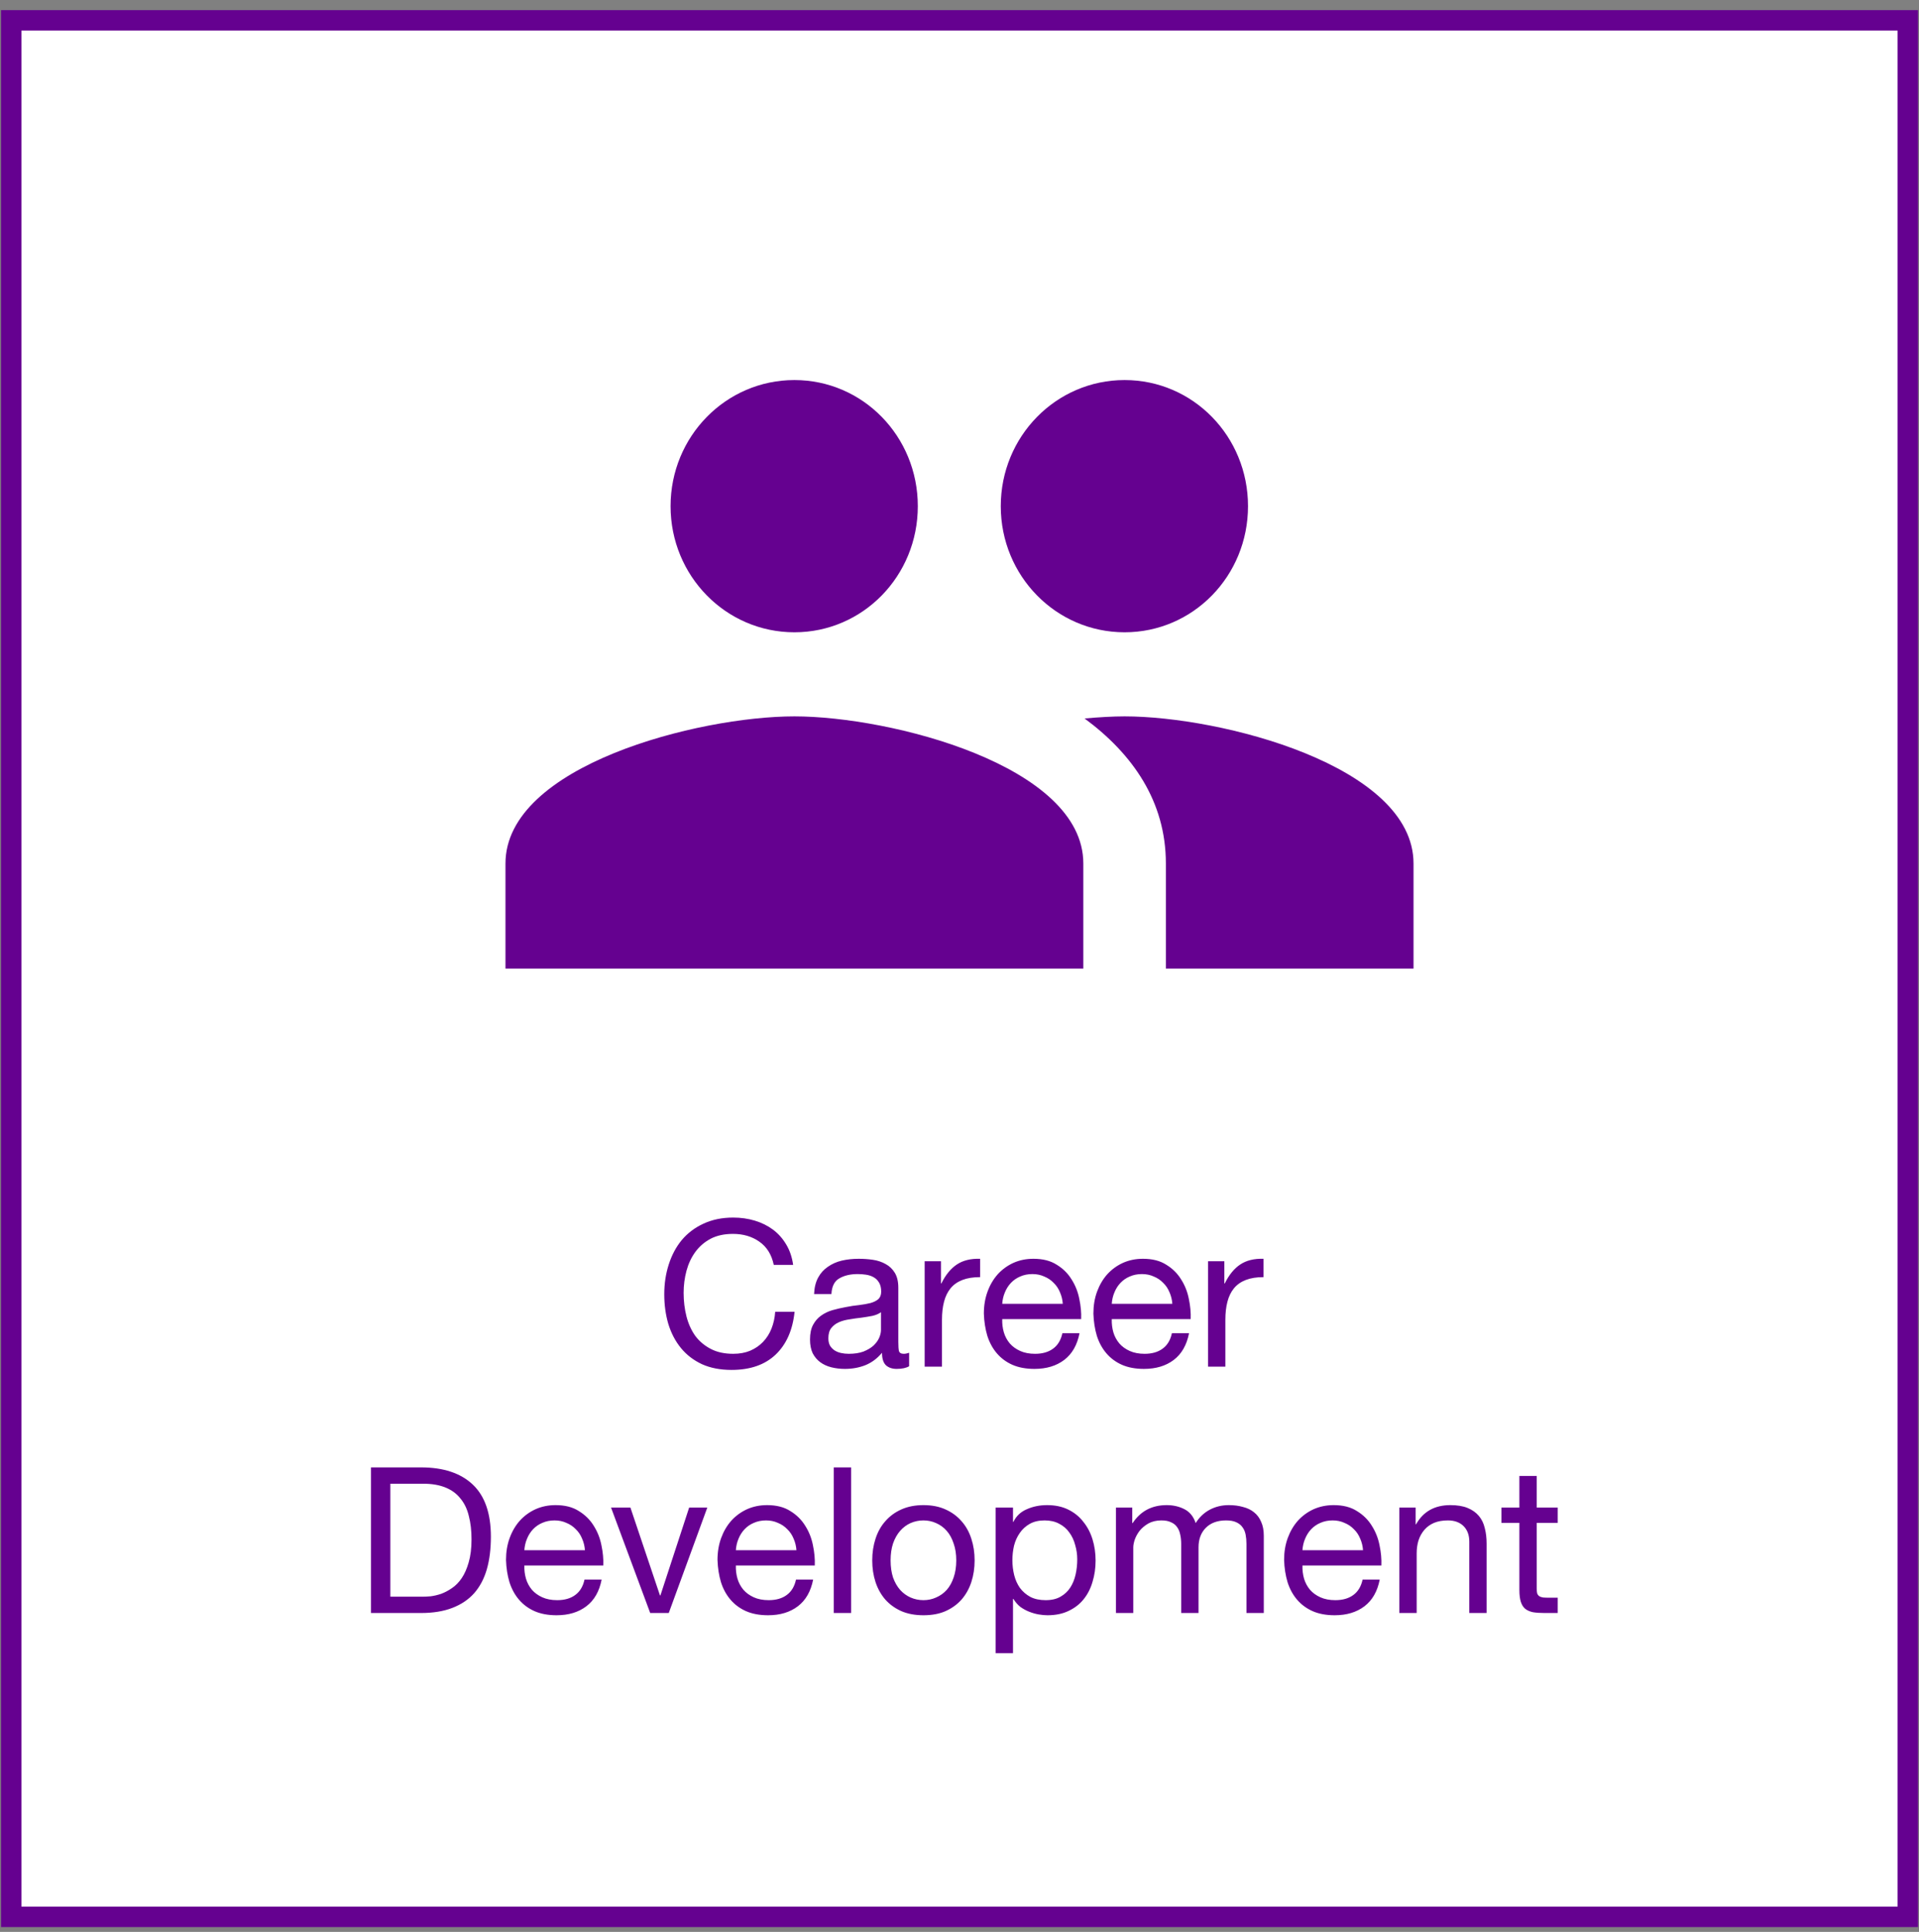 <svg width="148" height="149" viewBox="0 0 148 149" fill="none" xmlns="http://www.w3.org/2000/svg">
<rect x="0" y="0" width="148" height="149" fill="#808080" stroke="none"/>
<rect x="0.865" y="1.568" width="146.271" height="146.271" fill="white" stroke="#650190" stroke-width="1.573"/>
<path d="M59.676 97.555H61.17C61.086 96.958 60.908 96.433 60.636 95.983C60.363 95.521 60.022 95.138 59.613 94.834C59.204 94.53 58.738 94.3 58.213 94.142C57.689 93.985 57.133 93.906 56.546 93.906C55.686 93.906 54.921 94.064 54.25 94.378C53.589 94.682 53.034 95.102 52.583 95.636C52.142 96.171 51.807 96.8 51.576 97.524C51.346 98.237 51.23 99.002 51.23 99.82C51.23 100.638 51.335 101.403 51.545 102.116C51.765 102.829 52.09 103.448 52.52 103.972C52.95 104.497 53.49 104.911 54.14 105.215C54.79 105.508 55.55 105.655 56.42 105.655C57.857 105.655 58.989 105.262 59.818 104.476C60.646 103.689 61.134 102.588 61.28 101.173H59.786C59.755 101.634 59.66 102.064 59.503 102.462C59.346 102.861 59.126 103.207 58.843 103.5C58.57 103.784 58.24 104.009 57.852 104.177C57.474 104.334 57.039 104.413 56.546 104.413C55.875 104.413 55.298 104.287 54.816 104.035C54.334 103.784 53.935 103.448 53.621 103.029C53.317 102.599 53.091 102.101 52.944 101.534C52.798 100.958 52.724 100.35 52.724 99.71C52.724 99.123 52.798 98.557 52.944 98.011C53.091 97.466 53.317 96.984 53.621 96.564C53.935 96.135 54.329 95.794 54.8 95.542C55.283 95.29 55.859 95.165 56.531 95.165C57.317 95.165 57.993 95.364 58.559 95.762C59.136 96.161 59.508 96.758 59.676 97.555ZM70.115 105.372C69.884 105.508 69.564 105.577 69.155 105.577C68.809 105.577 68.531 105.482 68.322 105.293C68.122 105.094 68.023 104.774 68.023 104.334C67.656 104.774 67.226 105.094 66.733 105.293C66.251 105.482 65.726 105.577 65.16 105.577C64.793 105.577 64.442 105.535 64.106 105.451C63.781 105.367 63.498 105.236 63.257 105.058C63.016 104.879 62.822 104.649 62.675 104.366C62.539 104.072 62.471 103.721 62.471 103.312C62.471 102.85 62.549 102.473 62.707 102.179C62.864 101.886 63.068 101.65 63.32 101.472C63.582 101.283 63.876 101.141 64.201 101.047C64.536 100.953 64.877 100.874 65.223 100.811C65.59 100.738 65.936 100.685 66.261 100.654C66.597 100.612 66.89 100.559 67.142 100.496C67.394 100.423 67.593 100.323 67.74 100.198C67.886 100.061 67.96 99.867 67.96 99.616C67.96 99.322 67.902 99.086 67.787 98.908C67.682 98.73 67.54 98.593 67.362 98.499C67.194 98.405 67 98.342 66.78 98.31C66.57 98.279 66.361 98.263 66.151 98.263C65.585 98.263 65.113 98.373 64.736 98.593C64.358 98.803 64.154 99.207 64.122 99.804H62.785C62.806 99.301 62.911 98.876 63.1 98.53C63.288 98.184 63.54 97.907 63.855 97.697C64.169 97.477 64.526 97.319 64.924 97.225C65.333 97.131 65.768 97.084 66.23 97.084C66.597 97.084 66.958 97.11 67.315 97.162C67.682 97.215 68.012 97.325 68.306 97.492C68.599 97.65 68.835 97.875 69.013 98.169C69.192 98.462 69.281 98.845 69.281 99.317V103.5C69.281 103.815 69.297 104.046 69.328 104.193C69.37 104.339 69.496 104.413 69.706 104.413C69.821 104.413 69.957 104.387 70.115 104.334V105.372ZM67.944 101.204C67.776 101.33 67.556 101.424 67.283 101.487C67.011 101.54 66.722 101.587 66.418 101.629C66.125 101.66 65.826 101.702 65.522 101.755C65.218 101.797 64.945 101.87 64.704 101.975C64.463 102.08 64.264 102.232 64.106 102.431C63.96 102.62 63.886 102.882 63.886 103.217C63.886 103.438 63.928 103.626 64.012 103.784C64.106 103.93 64.222 104.051 64.358 104.145C64.505 104.24 64.673 104.308 64.861 104.35C65.05 104.392 65.249 104.413 65.459 104.413C65.899 104.413 66.277 104.355 66.591 104.24C66.906 104.114 67.163 103.962 67.362 103.784C67.561 103.595 67.708 103.396 67.802 103.186C67.897 102.966 67.944 102.761 67.944 102.573V101.204ZM71.312 97.272V105.404H72.648V101.786C72.648 101.262 72.701 100.801 72.806 100.402C72.911 99.993 73.078 99.647 73.309 99.364C73.54 99.081 73.844 98.866 74.221 98.719C74.599 98.572 75.055 98.499 75.59 98.499V97.084C74.866 97.062 74.268 97.209 73.797 97.524C73.325 97.838 72.926 98.326 72.601 98.987H72.57V97.272H71.312ZM81.966 100.559H77.295C77.316 100.245 77.384 99.951 77.499 99.679C77.615 99.395 77.772 99.149 77.971 98.939C78.171 98.73 78.406 98.567 78.679 98.452C78.962 98.326 79.277 98.263 79.623 98.263C79.958 98.263 80.262 98.326 80.535 98.452C80.818 98.567 81.059 98.73 81.258 98.939C81.468 99.139 81.631 99.38 81.746 99.663C81.872 99.946 81.945 100.245 81.966 100.559ZM83.256 102.824H81.935C81.819 103.359 81.578 103.757 81.211 104.02C80.855 104.282 80.393 104.413 79.827 104.413C79.387 104.413 79.004 104.339 78.679 104.193C78.354 104.046 78.087 103.852 77.877 103.611C77.667 103.359 77.515 103.076 77.421 102.761C77.326 102.436 77.284 102.095 77.295 101.739H83.382C83.403 101.246 83.356 100.727 83.24 100.182C83.135 99.637 82.936 99.133 82.642 98.672C82.359 98.211 81.977 97.833 81.494 97.54C81.022 97.236 80.425 97.084 79.701 97.084C79.146 97.084 78.632 97.188 78.16 97.398C77.699 97.608 77.295 97.901 76.949 98.279C76.613 98.656 76.351 99.102 76.163 99.616C75.974 100.129 75.879 100.696 75.879 101.314C75.9 101.933 75.99 102.504 76.147 103.029C76.315 103.553 76.561 104.004 76.886 104.381C77.211 104.759 77.609 105.052 78.081 105.262C78.564 105.472 79.13 105.577 79.78 105.577C80.703 105.577 81.468 105.346 82.076 104.885C82.684 104.423 83.078 103.736 83.256 102.824ZM90.414 100.559H85.743C85.764 100.245 85.832 99.951 85.947 99.679C86.062 99.395 86.22 99.149 86.419 98.939C86.618 98.73 86.854 98.567 87.127 98.452C87.41 98.326 87.724 98.263 88.07 98.263C88.406 98.263 88.71 98.326 88.983 98.452C89.266 98.567 89.507 98.73 89.706 98.939C89.916 99.139 90.078 99.38 90.194 99.663C90.32 99.946 90.393 100.245 90.414 100.559ZM91.704 102.824H90.382C90.267 103.359 90.026 103.757 89.659 104.02C89.302 104.282 88.841 104.413 88.275 104.413C87.835 104.413 87.452 104.339 87.127 104.193C86.802 104.046 86.534 103.852 86.325 103.611C86.115 103.359 85.963 103.076 85.868 102.761C85.774 102.436 85.732 102.095 85.743 101.739H91.829C91.85 101.246 91.803 100.727 91.688 100.182C91.583 99.637 91.384 99.133 91.09 98.672C90.807 98.211 90.424 97.833 89.942 97.54C89.47 97.236 88.873 97.084 88.149 97.084C87.593 97.084 87.079 97.188 86.608 97.398C86.146 97.608 85.743 97.901 85.397 98.279C85.061 98.656 84.799 99.102 84.61 99.616C84.421 100.129 84.327 100.696 84.327 101.314C84.348 101.933 84.437 102.504 84.594 103.029C84.762 103.553 85.009 104.004 85.334 104.381C85.659 104.759 86.057 105.052 86.529 105.262C87.011 105.472 87.578 105.577 88.228 105.577C89.15 105.577 89.916 105.346 90.524 104.885C91.132 104.423 91.525 103.736 91.704 102.824ZM93.168 97.272V105.404H94.505V101.786C94.505 101.262 94.557 100.801 94.662 100.402C94.767 99.993 94.935 99.647 95.165 99.364C95.396 99.081 95.7 98.866 96.078 98.719C96.455 98.572 96.911 98.499 97.446 98.499V97.084C96.723 97.062 96.125 97.209 95.653 97.524C95.181 97.838 94.783 98.326 94.458 98.987H94.426V97.272H93.168ZM30.105 123.145V114.432H32.622C33.314 114.432 33.895 114.532 34.367 114.731C34.839 114.92 35.222 115.203 35.516 115.58C35.82 115.947 36.035 116.398 36.16 116.933C36.297 117.457 36.365 118.055 36.365 118.726C36.365 119.418 36.291 120.01 36.145 120.503C36.008 120.985 35.83 121.389 35.61 121.714C35.39 122.039 35.138 122.296 34.855 122.485C34.582 122.674 34.304 122.82 34.021 122.925C33.738 123.02 33.471 123.082 33.219 123.114C32.968 123.135 32.758 123.145 32.59 123.145H30.105ZM28.611 113.174V124.404H32.464C33.398 124.404 34.205 124.273 34.886 124.01C35.568 123.748 36.129 123.371 36.569 122.878C37.01 122.375 37.335 121.761 37.544 121.038C37.754 120.304 37.859 119.465 37.859 118.521C37.859 116.718 37.392 115.376 36.459 114.495C35.526 113.614 34.194 113.174 32.464 113.174H28.611ZM45.111 119.559H40.44C40.461 119.245 40.529 118.951 40.645 118.679C40.76 118.395 40.917 118.149 41.116 117.939C41.316 117.73 41.551 117.567 41.824 117.452C42.107 117.326 42.422 117.263 42.768 117.263C43.103 117.263 43.407 117.326 43.68 117.452C43.963 117.567 44.204 117.73 44.404 117.939C44.613 118.139 44.776 118.38 44.891 118.663C45.017 118.946 45.09 119.245 45.111 119.559ZM46.401 121.824H45.08C44.965 122.359 44.723 122.757 44.356 123.02C44 123.282 43.538 123.413 42.972 123.413C42.532 123.413 42.149 123.339 41.824 123.193C41.499 123.046 41.232 122.852 41.022 122.611C40.812 122.359 40.66 122.076 40.566 121.761C40.471 121.436 40.429 121.095 40.44 120.739H46.527C46.548 120.246 46.501 119.727 46.385 119.182C46.28 118.637 46.081 118.133 45.788 117.672C45.504 117.211 45.122 116.833 44.639 116.54C44.168 116.235 43.57 116.083 42.846 116.083C42.291 116.083 41.777 116.188 41.305 116.398C40.844 116.608 40.44 116.901 40.094 117.279C39.758 117.656 39.496 118.102 39.308 118.616C39.119 119.129 39.025 119.696 39.025 120.314C39.045 120.933 39.135 121.504 39.292 122.029C39.46 122.553 39.706 123.004 40.031 123.381C40.356 123.759 40.755 124.052 41.226 124.262C41.709 124.472 42.275 124.577 42.925 124.577C43.848 124.577 44.613 124.346 45.221 123.885C45.83 123.423 46.223 122.736 46.401 121.824ZM51.577 124.404L54.55 116.272H53.15L50.932 123.051H50.901L48.62 116.272H47.126L50.146 124.404H51.577ZM61.423 119.559H56.752C56.773 119.245 56.841 118.951 56.956 118.679C57.072 118.395 57.229 118.149 57.428 117.939C57.627 117.73 57.863 117.567 58.136 117.452C58.419 117.326 58.733 117.263 59.08 117.263C59.415 117.263 59.719 117.326 59.992 117.452C60.275 117.567 60.516 117.73 60.715 117.939C60.925 118.139 61.087 118.38 61.203 118.663C61.329 118.946 61.402 119.245 61.423 119.559ZM62.713 121.824H61.392C61.276 122.359 61.035 122.757 60.668 123.02C60.312 123.282 59.85 123.413 59.284 123.413C58.844 123.413 58.461 123.339 58.136 123.193C57.811 123.046 57.543 122.852 57.334 122.611C57.124 122.359 56.972 122.076 56.878 121.761C56.783 121.436 56.741 121.095 56.752 120.739H62.839C62.859 120.246 62.812 119.727 62.697 119.182C62.592 118.637 62.393 118.133 62.099 117.672C61.816 117.211 61.434 116.833 60.951 116.54C60.479 116.235 59.882 116.083 59.158 116.083C58.602 116.083 58.089 116.188 57.617 116.398C57.155 116.608 56.752 116.901 56.406 117.279C56.07 117.656 55.808 118.102 55.619 118.616C55.431 119.129 55.336 119.696 55.336 120.314C55.357 120.933 55.446 121.504 55.604 122.029C55.771 122.553 56.018 123.004 56.343 123.381C56.668 123.759 57.066 124.052 57.538 124.262C58.02 124.472 58.587 124.577 59.237 124.577C60.16 124.577 60.925 124.346 61.533 123.885C62.141 123.423 62.534 122.736 62.713 121.824ZM64.303 113.174V124.404H65.64V113.174H64.303ZM68.686 120.346C68.686 119.853 68.749 119.418 68.875 119.04C69.011 118.652 69.195 118.327 69.425 118.065C69.656 117.803 69.923 117.604 70.227 117.468C70.542 117.331 70.872 117.263 71.218 117.263C71.564 117.263 71.889 117.331 72.193 117.468C72.508 117.604 72.781 117.803 73.011 118.065C73.242 118.327 73.42 118.652 73.546 119.04C73.682 119.418 73.75 119.853 73.75 120.346C73.75 120.839 73.682 121.279 73.546 121.667C73.42 122.044 73.242 122.364 73.011 122.626C72.781 122.878 72.508 123.072 72.193 123.208C71.889 123.345 71.564 123.413 71.218 123.413C70.872 123.413 70.542 123.345 70.227 123.208C69.923 123.072 69.656 122.878 69.425 122.626C69.195 122.364 69.011 122.044 68.875 121.667C68.749 121.279 68.686 120.839 68.686 120.346ZM67.27 120.346C67.27 120.943 67.354 121.499 67.522 122.013C67.69 122.527 67.942 122.978 68.277 123.366C68.613 123.743 69.027 124.042 69.52 124.262C70.012 124.472 70.579 124.577 71.218 124.577C71.868 124.577 72.434 124.472 72.917 124.262C73.41 124.042 73.824 123.743 74.159 123.366C74.495 122.978 74.747 122.527 74.914 122.013C75.082 121.499 75.166 120.943 75.166 120.346C75.166 119.748 75.082 119.192 74.914 118.679C74.747 118.154 74.495 117.703 74.159 117.326C73.824 116.938 73.41 116.634 72.917 116.414C72.434 116.194 71.868 116.083 71.218 116.083C70.579 116.083 70.012 116.194 69.52 116.414C69.027 116.634 68.613 116.938 68.277 117.326C67.942 117.703 67.69 118.154 67.522 118.679C67.354 119.192 67.27 119.748 67.27 120.346ZM76.789 116.272V127.502H78.126V123.318H78.158C78.305 123.56 78.483 123.764 78.692 123.932C78.913 124.089 79.143 124.215 79.385 124.309C79.626 124.404 79.867 124.472 80.108 124.514C80.36 124.556 80.585 124.577 80.784 124.577C81.403 124.577 81.943 124.467 82.404 124.246C82.876 124.026 83.264 123.727 83.568 123.35C83.883 122.962 84.113 122.511 84.26 121.997C84.418 121.483 84.496 120.938 84.496 120.361C84.496 119.785 84.418 119.24 84.26 118.726C84.103 118.212 83.867 117.761 83.552 117.373C83.248 116.975 82.86 116.66 82.389 116.429C81.927 116.199 81.382 116.083 80.753 116.083C80.187 116.083 79.668 116.188 79.196 116.398C78.724 116.597 78.378 116.922 78.158 117.373H78.126V116.272H76.789ZM83.081 120.267C83.081 120.666 83.039 121.054 82.955 121.431C82.871 121.808 82.735 122.144 82.546 122.438C82.357 122.731 82.106 122.967 81.791 123.145C81.487 123.324 81.104 123.413 80.643 123.413C80.181 123.413 79.788 123.329 79.463 123.161C79.138 122.983 78.871 122.752 78.661 122.469C78.462 122.186 78.315 121.861 78.221 121.494C78.126 121.116 78.079 120.728 78.079 120.33C78.079 119.953 78.121 119.58 78.205 119.213C78.299 118.846 78.446 118.521 78.645 118.238C78.844 117.945 79.101 117.709 79.416 117.53C79.731 117.352 80.113 117.263 80.564 117.263C80.994 117.263 81.366 117.347 81.681 117.515C82.006 117.682 82.268 117.908 82.467 118.191C82.677 118.474 82.829 118.799 82.923 119.166C83.028 119.523 83.081 119.89 83.081 120.267ZM86.065 116.272V124.404H87.402V119.339C87.402 119.182 87.439 118.988 87.512 118.757C87.596 118.516 87.722 118.285 87.89 118.065C88.068 117.845 88.293 117.656 88.566 117.499C88.849 117.342 89.185 117.263 89.573 117.263C89.877 117.263 90.123 117.31 90.312 117.405C90.511 117.488 90.668 117.614 90.784 117.782C90.899 117.939 90.978 118.128 91.02 118.348C91.072 118.568 91.098 118.81 91.098 119.072V124.404H92.435V119.339C92.435 118.71 92.624 118.207 93.001 117.829C93.379 117.452 93.898 117.263 94.558 117.263C94.884 117.263 95.146 117.31 95.345 117.405C95.555 117.499 95.717 117.63 95.832 117.798C95.948 117.955 96.026 118.144 96.068 118.364C96.11 118.584 96.131 118.82 96.131 119.072V124.404H97.468V118.443C97.468 118.023 97.4 117.667 97.264 117.373C97.138 117.069 96.954 116.823 96.713 116.634C96.483 116.445 96.2 116.309 95.864 116.225C95.539 116.131 95.172 116.083 94.763 116.083C94.228 116.083 93.735 116.204 93.285 116.445C92.844 116.686 92.488 117.027 92.215 117.468C92.047 116.964 91.759 116.608 91.35 116.398C90.941 116.188 90.485 116.083 89.982 116.083C88.839 116.083 87.963 116.545 87.355 117.468H87.324V116.272H86.065ZM105.121 119.559H100.449C100.47 119.245 100.538 118.951 100.654 118.679C100.769 118.395 100.926 118.149 101.126 117.939C101.325 117.73 101.561 117.567 101.833 117.452C102.117 117.326 102.431 117.263 102.777 117.263C103.113 117.263 103.417 117.326 103.689 117.452C103.972 117.567 104.214 117.73 104.413 117.939C104.623 118.139 104.785 118.38 104.9 118.663C105.026 118.946 105.1 119.245 105.121 119.559ZM106.41 121.824H105.089C104.974 122.359 104.733 122.757 104.366 123.02C104.009 123.282 103.548 123.413 102.982 123.413C102.541 123.413 102.158 123.339 101.833 123.193C101.508 123.046 101.241 122.852 101.031 122.611C100.822 122.359 100.67 122.076 100.575 121.761C100.481 121.436 100.439 121.095 100.449 120.739H106.536C106.557 120.246 106.51 119.727 106.395 119.182C106.29 118.637 106.09 118.133 105.797 117.672C105.514 117.211 105.131 116.833 104.649 116.54C104.177 116.235 103.579 116.083 102.856 116.083C102.3 116.083 101.786 116.188 101.314 116.398C100.853 116.608 100.449 116.901 100.103 117.279C99.768 117.656 99.506 118.102 99.317 118.616C99.128 119.129 99.034 119.696 99.034 120.314C99.055 120.933 99.144 121.504 99.301 122.029C99.469 122.553 99.715 123.004 100.04 123.381C100.365 123.759 100.764 124.052 101.236 124.262C101.718 124.472 102.284 124.577 102.934 124.577C103.857 124.577 104.623 124.346 105.231 123.885C105.839 123.423 106.232 122.736 106.41 121.824ZM107.922 116.272V124.404H109.259V119.811C109.259 119.444 109.306 119.108 109.4 118.804C109.505 118.49 109.657 118.217 109.856 117.987C110.056 117.756 110.302 117.578 110.596 117.452C110.9 117.326 111.256 117.263 111.665 117.263C112.179 117.263 112.583 117.41 112.876 117.703C113.17 117.997 113.317 118.395 113.317 118.899V124.404H114.653V119.056C114.653 118.616 114.606 118.217 114.512 117.861C114.428 117.494 114.276 117.179 114.056 116.917C113.836 116.655 113.547 116.45 113.191 116.304C112.834 116.157 112.389 116.083 111.854 116.083C110.648 116.083 109.767 116.576 109.212 117.562H109.18V116.272H107.922ZM118.517 116.272V113.834H117.18V116.272H115.796V117.452H117.18V122.626C117.18 123.004 117.217 123.308 117.291 123.539C117.364 123.769 117.474 123.947 117.621 124.073C117.778 124.199 117.977 124.288 118.218 124.341C118.47 124.383 118.769 124.404 119.115 124.404H120.137V123.224H119.524C119.314 123.224 119.141 123.219 119.005 123.208C118.879 123.187 118.779 123.151 118.706 123.098C118.633 123.046 118.58 122.972 118.549 122.878C118.528 122.784 118.517 122.658 118.517 122.5V117.452H120.137V116.272H118.517Z" fill="#650190"/>
<path d="M86.733 48.766C92.017 48.766 96.251 44.421 96.251 39.039C96.251 33.657 92.017 29.312 86.733 29.312C81.449 29.312 77.183 33.657 77.183 39.039C77.183 44.421 81.449 48.766 86.733 48.766ZM61.267 48.766C66.551 48.766 70.785 44.421 70.785 39.039C70.785 33.657 66.551 29.312 61.267 29.312C55.983 29.312 51.717 33.657 51.717 39.039C51.717 44.421 55.983 48.766 61.267 48.766ZM61.267 55.25C53.85 55.25 38.984 59.043 38.984 66.598V74.703H83.55V66.598C83.55 59.043 68.684 55.25 61.267 55.25ZM86.733 55.25C85.81 55.25 84.759 55.315 83.645 55.412C87.338 58.136 89.916 61.799 89.916 66.598V74.703H109.016V66.598C109.016 59.043 94.15 55.25 86.733 55.25Z" fill="#650190"/>
</svg>
